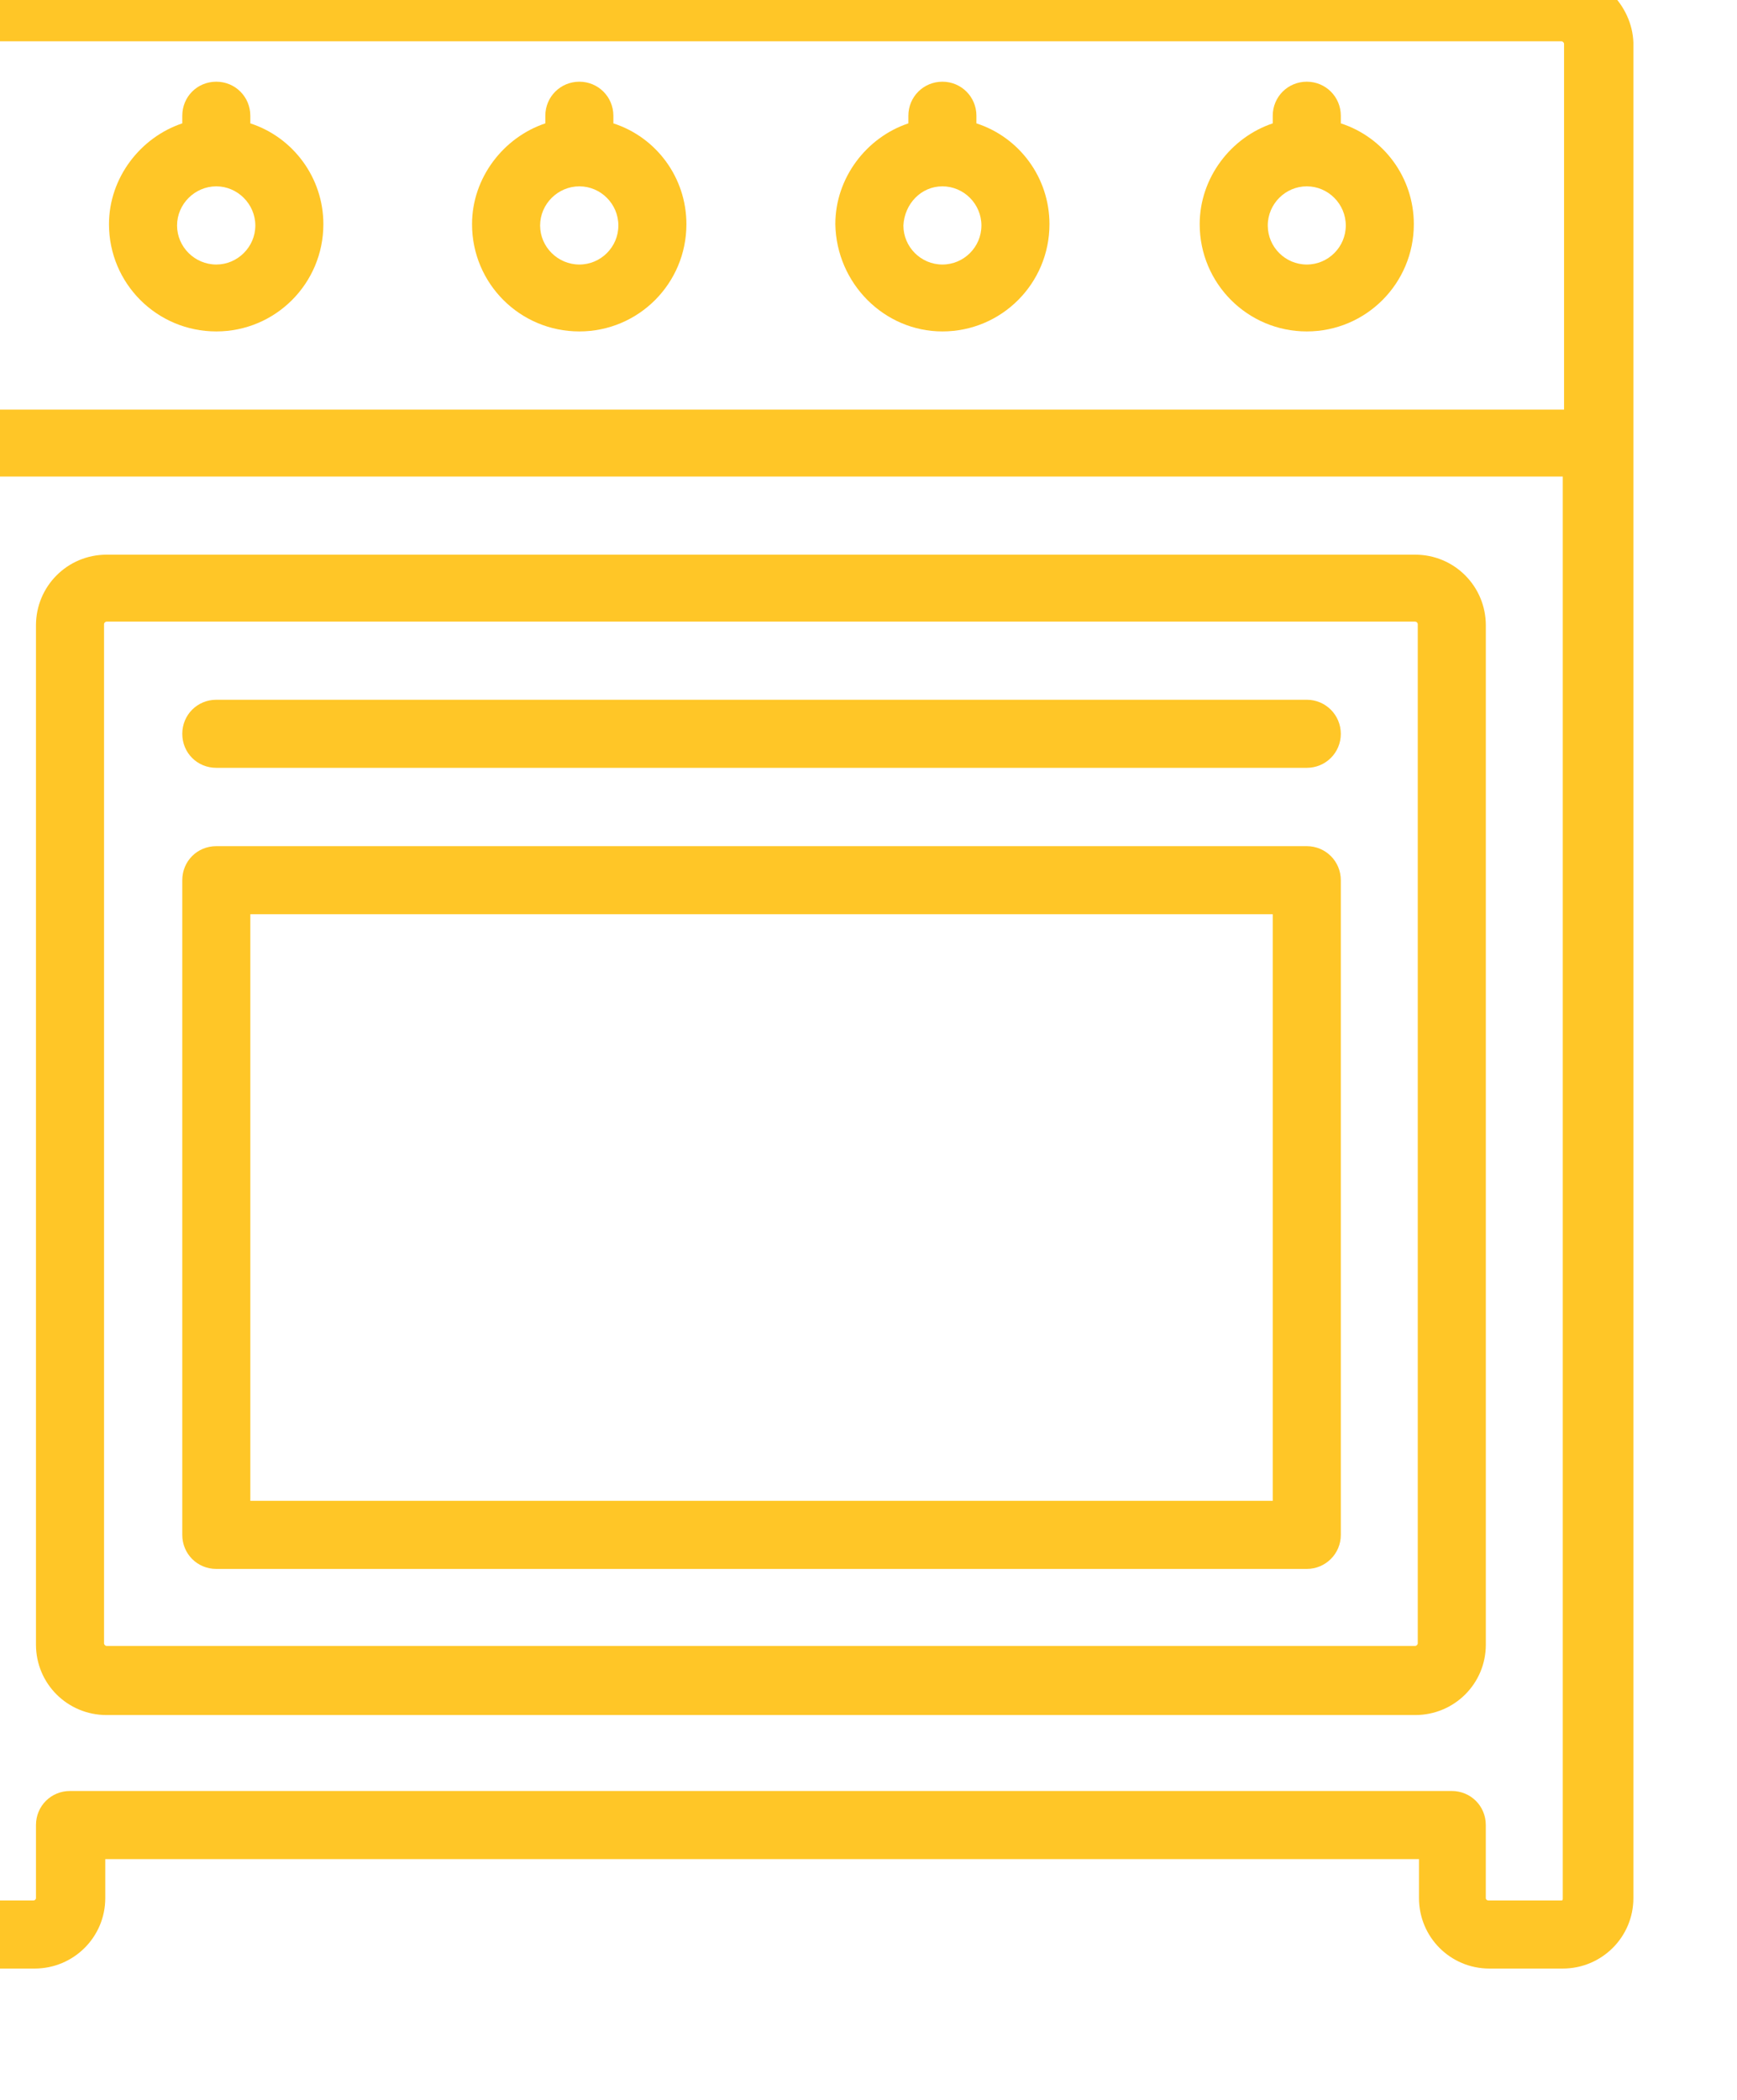 <?xml version="1.0" encoding="utf-8"?>
<!-- Generator: Adobe Illustrator 16.0.0, SVG Export Plug-In . SVG Version: 6.00 Build 0)  -->
<!DOCTYPE svg PUBLIC "-//W3C//DTD SVG 1.1//EN" "http://www.w3.org/Graphics/SVG/1.1/DTD/svg11.dtd">
<svg version="1.1" id="Capa_1" xmlns:x="http://ns.adobe.com/Extensibility/1.0/" xmlns:i="http://ns.adobe.com/AdobeIllustrator/10.0/" xmlns:graph="http://ns.adobe.com/Graphs/1.0/"
	 xmlns="http://www.w3.org/2000/svg" xmlns:xlink="http://www.w3.org/1999/xlink" xmlns:a="http://ns.adobe.com/AdobeSVGViewerExtensions/3.0/"
	 x="0px" y="0px" width="6.501px" height="7.855px" viewBox="0 0 6.501 7.855" enable-background="new 0 0 6.501 7.855"
	 xml:space="preserve">
<g>
	<g id="L1_16_1_" transform="matrix(0.13 0 0 0.13 129 163)">
		<path fill="#FFC627" d="M-975.628-1244.309c1.703,0,3.082-1.379,3.082-3.086c0-1.341-0.867-2.502-2.103-2.901v-0.219
			c0-0.546-0.437-0.98-0.979-0.98c-0.543,0-0.98,0.433-0.98,0.98v0.219c-1.198,0.399-2.11,1.56-2.11,2.901
			C-978.718-1245.688-977.339-1244.309-975.628-1244.309z M-975.628-1248.484c0.618,0,1.123,0.509,1.123,1.127
			s-0.505,1.123-1.123,1.123s-1.13-0.505-1.13-1.123S-976.246-1248.484-975.628-1248.484z"/>
		<path fill="#FFC627" d="M-986.08-1244.309c1.703,0,3.082-1.379,3.082-3.086c0-1.341-0.874-2.502-2.103-2.901v-0.219
			c0-0.546-0.437-0.98-0.979-0.98c-0.55,0-0.98,0.433-0.98,0.98v0.219c-1.198,0.399-2.11,1.56-2.11,2.901
			C-989.17-1245.688-987.791-1244.309-986.08-1244.309z M-986.08-1248.484c0.61,0,1.123,0.509,1.123,1.127s-0.512,1.123-1.123,1.123
			c-0.618,0-1.13-0.505-1.13-1.123S-986.698-1248.484-986.08-1248.484z"/>
		<path fill="#FFC627" d="M-954.686-1244.309c1.703,0,3.082-1.379,3.082-3.086c0-1.341-0.866-2.502-2.102-2.901v-0.219
			c0-0.546-0.437-0.98-0.98-0.98c-0.543,0-0.98,0.433-0.98,0.98v0.219c-1.198,0.399-2.103,1.56-2.103,2.901
			C-957.769-1245.688-956.389-1244.309-954.686-1244.309z M-954.686-1248.484c0.618,0,1.123,0.509,1.123,1.127
			s-0.505,1.123-1.123,1.123s-1.123-0.505-1.123-1.123S-955.304-1248.484-954.686-1248.484z"/>
		<path fill="#FFC627" d="M-965.176-1244.309c1.703,0,3.082-1.379,3.082-3.086c0-1.341-0.867-2.502-2.103-2.901v-0.219
			c0-0.546-0.437-0.98-0.979-0.98c-0.543,0-0.98,0.433-0.98,0.98v0.219c-1.198,0.399-2.103,1.56-2.103,2.901
			C-968.228-1245.688-966.849-1244.309-965.176-1244.309z M-965.176-1248.484c0.618,0,1.123,0.509,1.123,1.127
			s-0.505,1.123-1.123,1.123s-1.123-0.505-1.123-1.123C-966.269-1247.975-965.794-1248.484-965.176-1248.484z"/>
		<path fill="#FFC627" d="M-954.686-1233.71h-31.394c-0.55,0-0.98,0.437-0.98,0.98c0,0.546,0.429,0.979,0.98,0.979h31.394
			c0.542,0,0.98-0.433,0.98-0.979C-953.707-1233.273-954.144-1233.71-954.686-1233.71z"/>
		<path fill="#FFC627" d="M-951.566-1237.885h-37.671c-1.13,0-2.035,0.908-2.035,2.035v29.329c0,1.123,0.904,2.027,2.035,2.027
			h37.671c1.13,0,2.035-0.904,2.035-2.027v-29.329C-949.532-1236.976-950.436-1237.885-951.566-1237.885z M-951.491-1206.558
			c0,0.038-0.038,0.075-0.075,0.075h-37.671c-0.038,0-0.075-0.038-0.075-0.075v-29.329c0-0.038,0.038-0.072,0.075-0.072h37.671
			c0.038,0,0.075,0.034,0.075,0.072V-1206.558z"/>
		<path fill="#FFC627" d="M-954.686-1229.497h-31.394c-0.55,0-0.98,0.433-0.98,0.979v18.84c0,0.542,0.429,0.979,0.98,0.979h31.394
			c0.542,0,0.98-0.437,0.98-0.979v-18.84C-953.707-1229.064-954.144-1229.497-954.686-1229.497z M-955.666-1210.658h-29.435v-16.88
			h29.435V-1210.658z"/>
		<path fill="#FFC627" d="M-947.354-1254.652h-2.14v-1.127c0-1.126-0.912-2.035-2.035-2.035h-14.665
			c-1.123,0-2.035,0.908-2.035,2.035v1.127h-4.318v-1.127c0-1.126-0.904-2.035-2.035-2.035h-14.657c-1.13,0-2.035,0.908-2.035,2.035
			v1.127h-2.14c-1.13,0-2.035,0.904-2.035,2.031v53.395c0,1.123,0.904,2.027,2.035,2.027h2.102c1.123,0,2.035-0.904,2.035-2.027
			v-1.123h37.822v1.123c0,1.123,0.904,2.027,2.027,2.027h2.11c1.123,0,2.035-0.904,2.035-2.027v-53.395
			C-945.319-1253.71-946.269-1254.652-947.354-1254.652z M-966.269-1255.744c0-0.034,0.038-0.072,0.075-0.072h14.665
			c0.038,0,0.075,0.038,0.075,0.072v1.127h-14.778v-1.127H-966.269z M-989.313-1255.744c0-0.034,0.038-0.072,0.075-0.072h14.657
			c0.038,0,0.075,0.038,0.075,0.072v1.127h-14.77v-1.127H-989.313z M-993.413-1252.658h46.059c0.038,0,0.075,0.038,0.075,0.075
			v10.524h-46.209v-10.524C-993.488-1252.658-993.45-1252.658-993.413-1252.658z M-947.354-1199.158h-2.103
			c-0.038,0-0.075-0.03-0.075-0.068v-2.103c0-0.55-0.437-0.98-0.98-0.98h-39.781c-0.542,0-0.979,0.43-0.979,0.98v2.103
			c0,0.038-0.038,0.068-0.075,0.068h-2.103c-0.038,0-0.075-0.03-0.075-0.068v-40.908h46.209v40.908
			C-947.316-1199.188-947.316-1199.158-947.354-1199.158z"/>
	</g>
</g>
<g>
</g>
<g>
</g>
<g>
</g>
<g>
</g>
<g>
</g>
<g>
</g>
<g>
</g>
<g>
</g>
<g>
</g>
<g>
</g>
<g>
</g>
<g>
</g>
<g>
</g>
<g>
</g>
<g>
</g>
</svg>
